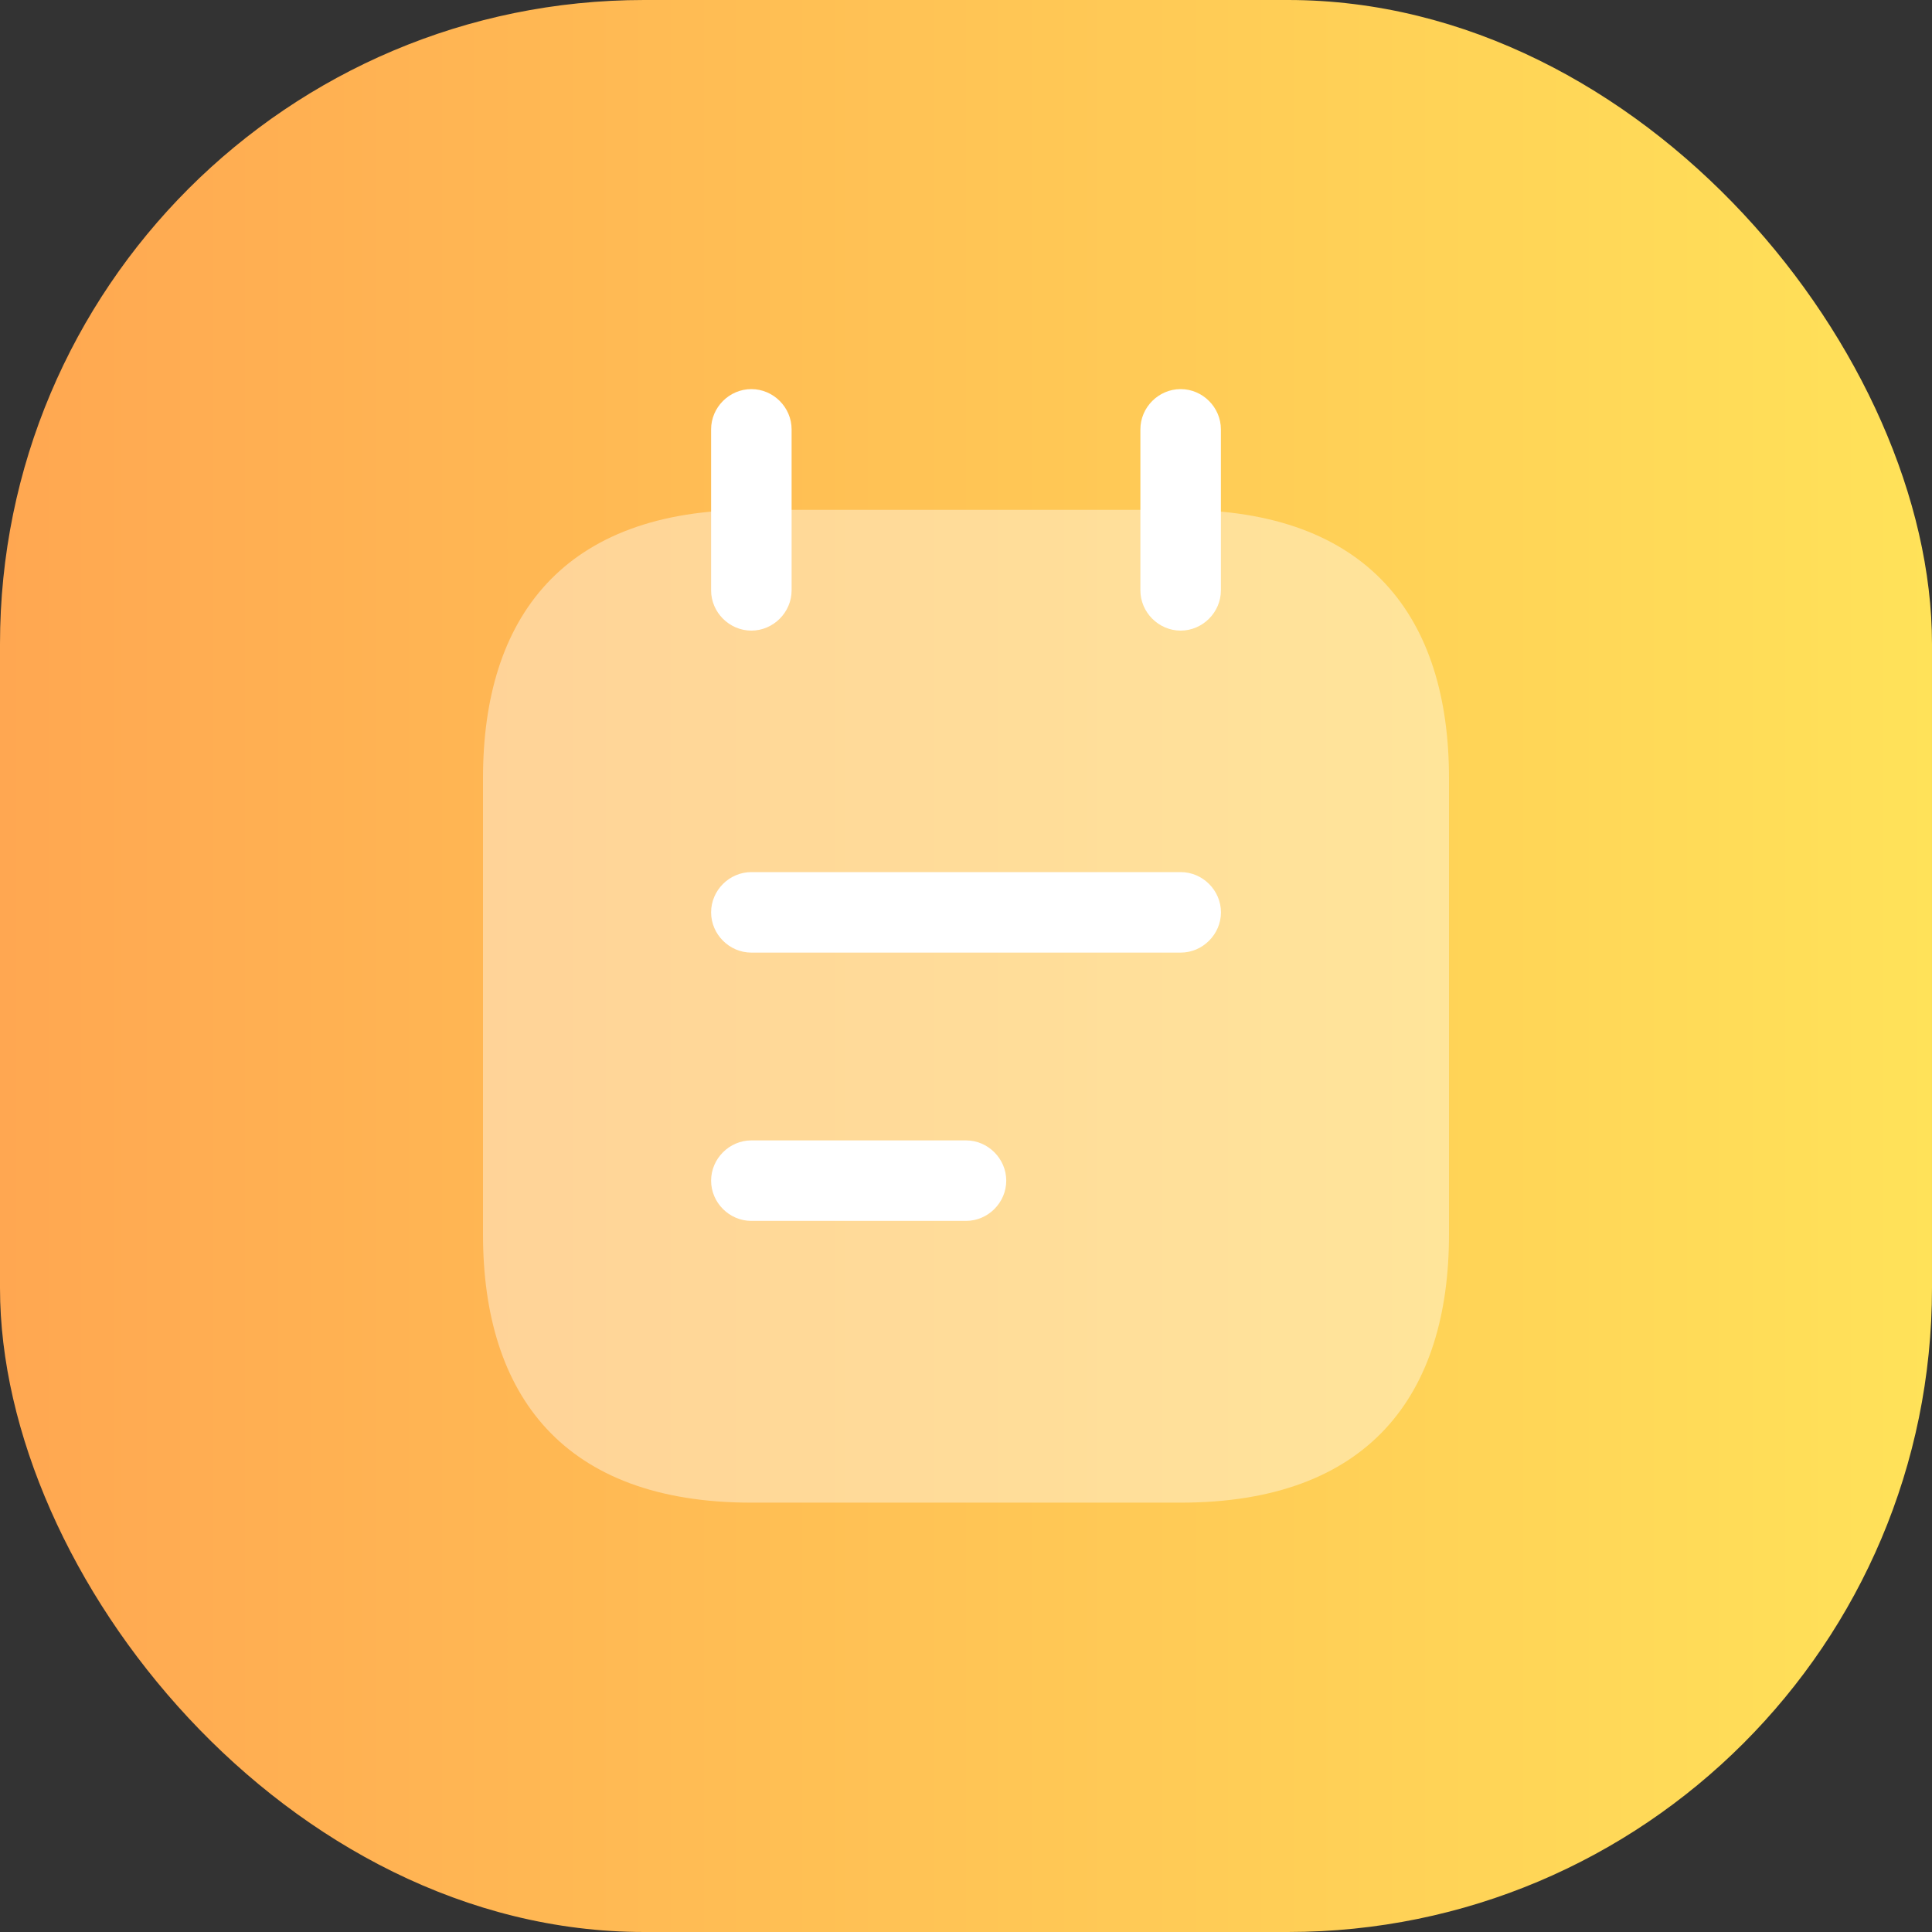 <svg width="30" height="30" viewBox="0 0 30 30" fill="none" xmlns="http://www.w3.org/2000/svg">
<rect x="0" y="0" width="30" height="30" fill="#333333" stroke="none"/>
<rect width="30" height="30" rx="10" fill="url(#paint0_linear_741_3823)"/>
<path d="M11.667 9.792C11.325 9.792 11.042 9.508 11.042 9.167V6.667C11.042 6.325 11.325 6.042 11.667 6.042C12.009 6.042 12.292 6.325 12.292 6.667V9.167C12.292 9.508 12.009 9.792 11.667 9.792Z" fill="white"/>
<path d="M18.333 9.792C17.991 9.792 17.708 9.508 17.708 9.167V6.667C17.708 6.325 17.991 6.042 18.333 6.042C18.675 6.042 18.958 6.325 18.958 6.667V9.167C18.958 9.508 18.675 9.792 18.333 9.792Z" fill="white"/>
<path opacity="0.4" d="M22.5 12.083V19.167C22.5 21.667 21.25 23.333 18.333 23.333H11.667C8.75 23.333 7.5 21.667 7.5 19.167V12.083C7.5 9.583 8.75 7.917 11.667 7.917H18.333C21.25 7.917 22.5 9.583 22.5 12.083Z" fill="white"/>
<path d="M18.334 14.792H11.667C11.325 14.792 11.042 14.508 11.042 14.167C11.042 13.825 11.325 13.542 11.667 13.542H18.334C18.675 13.542 18.959 13.825 18.959 14.167C18.959 14.508 18.675 14.792 18.334 14.792Z" fill="white"/>
<path d="M15 18.958H11.667C11.325 18.958 11.042 18.675 11.042 18.333C11.042 17.992 11.325 17.708 11.667 17.708H15C15.342 17.708 15.625 17.992 15.625 18.333C15.625 18.675 15.342 18.958 15 18.958Z" fill="white"/>
<defs>
<linearGradient id="paint0_linear_741_3823" x1="0" y1="15" x2="30" y2="15" gradientUnits="userSpaceOnUse">
<stop stop-color="#FFA751"/>
<stop offset="1" stop-color="#FFE259"/>
</linearGradient>
</defs>
</svg>

